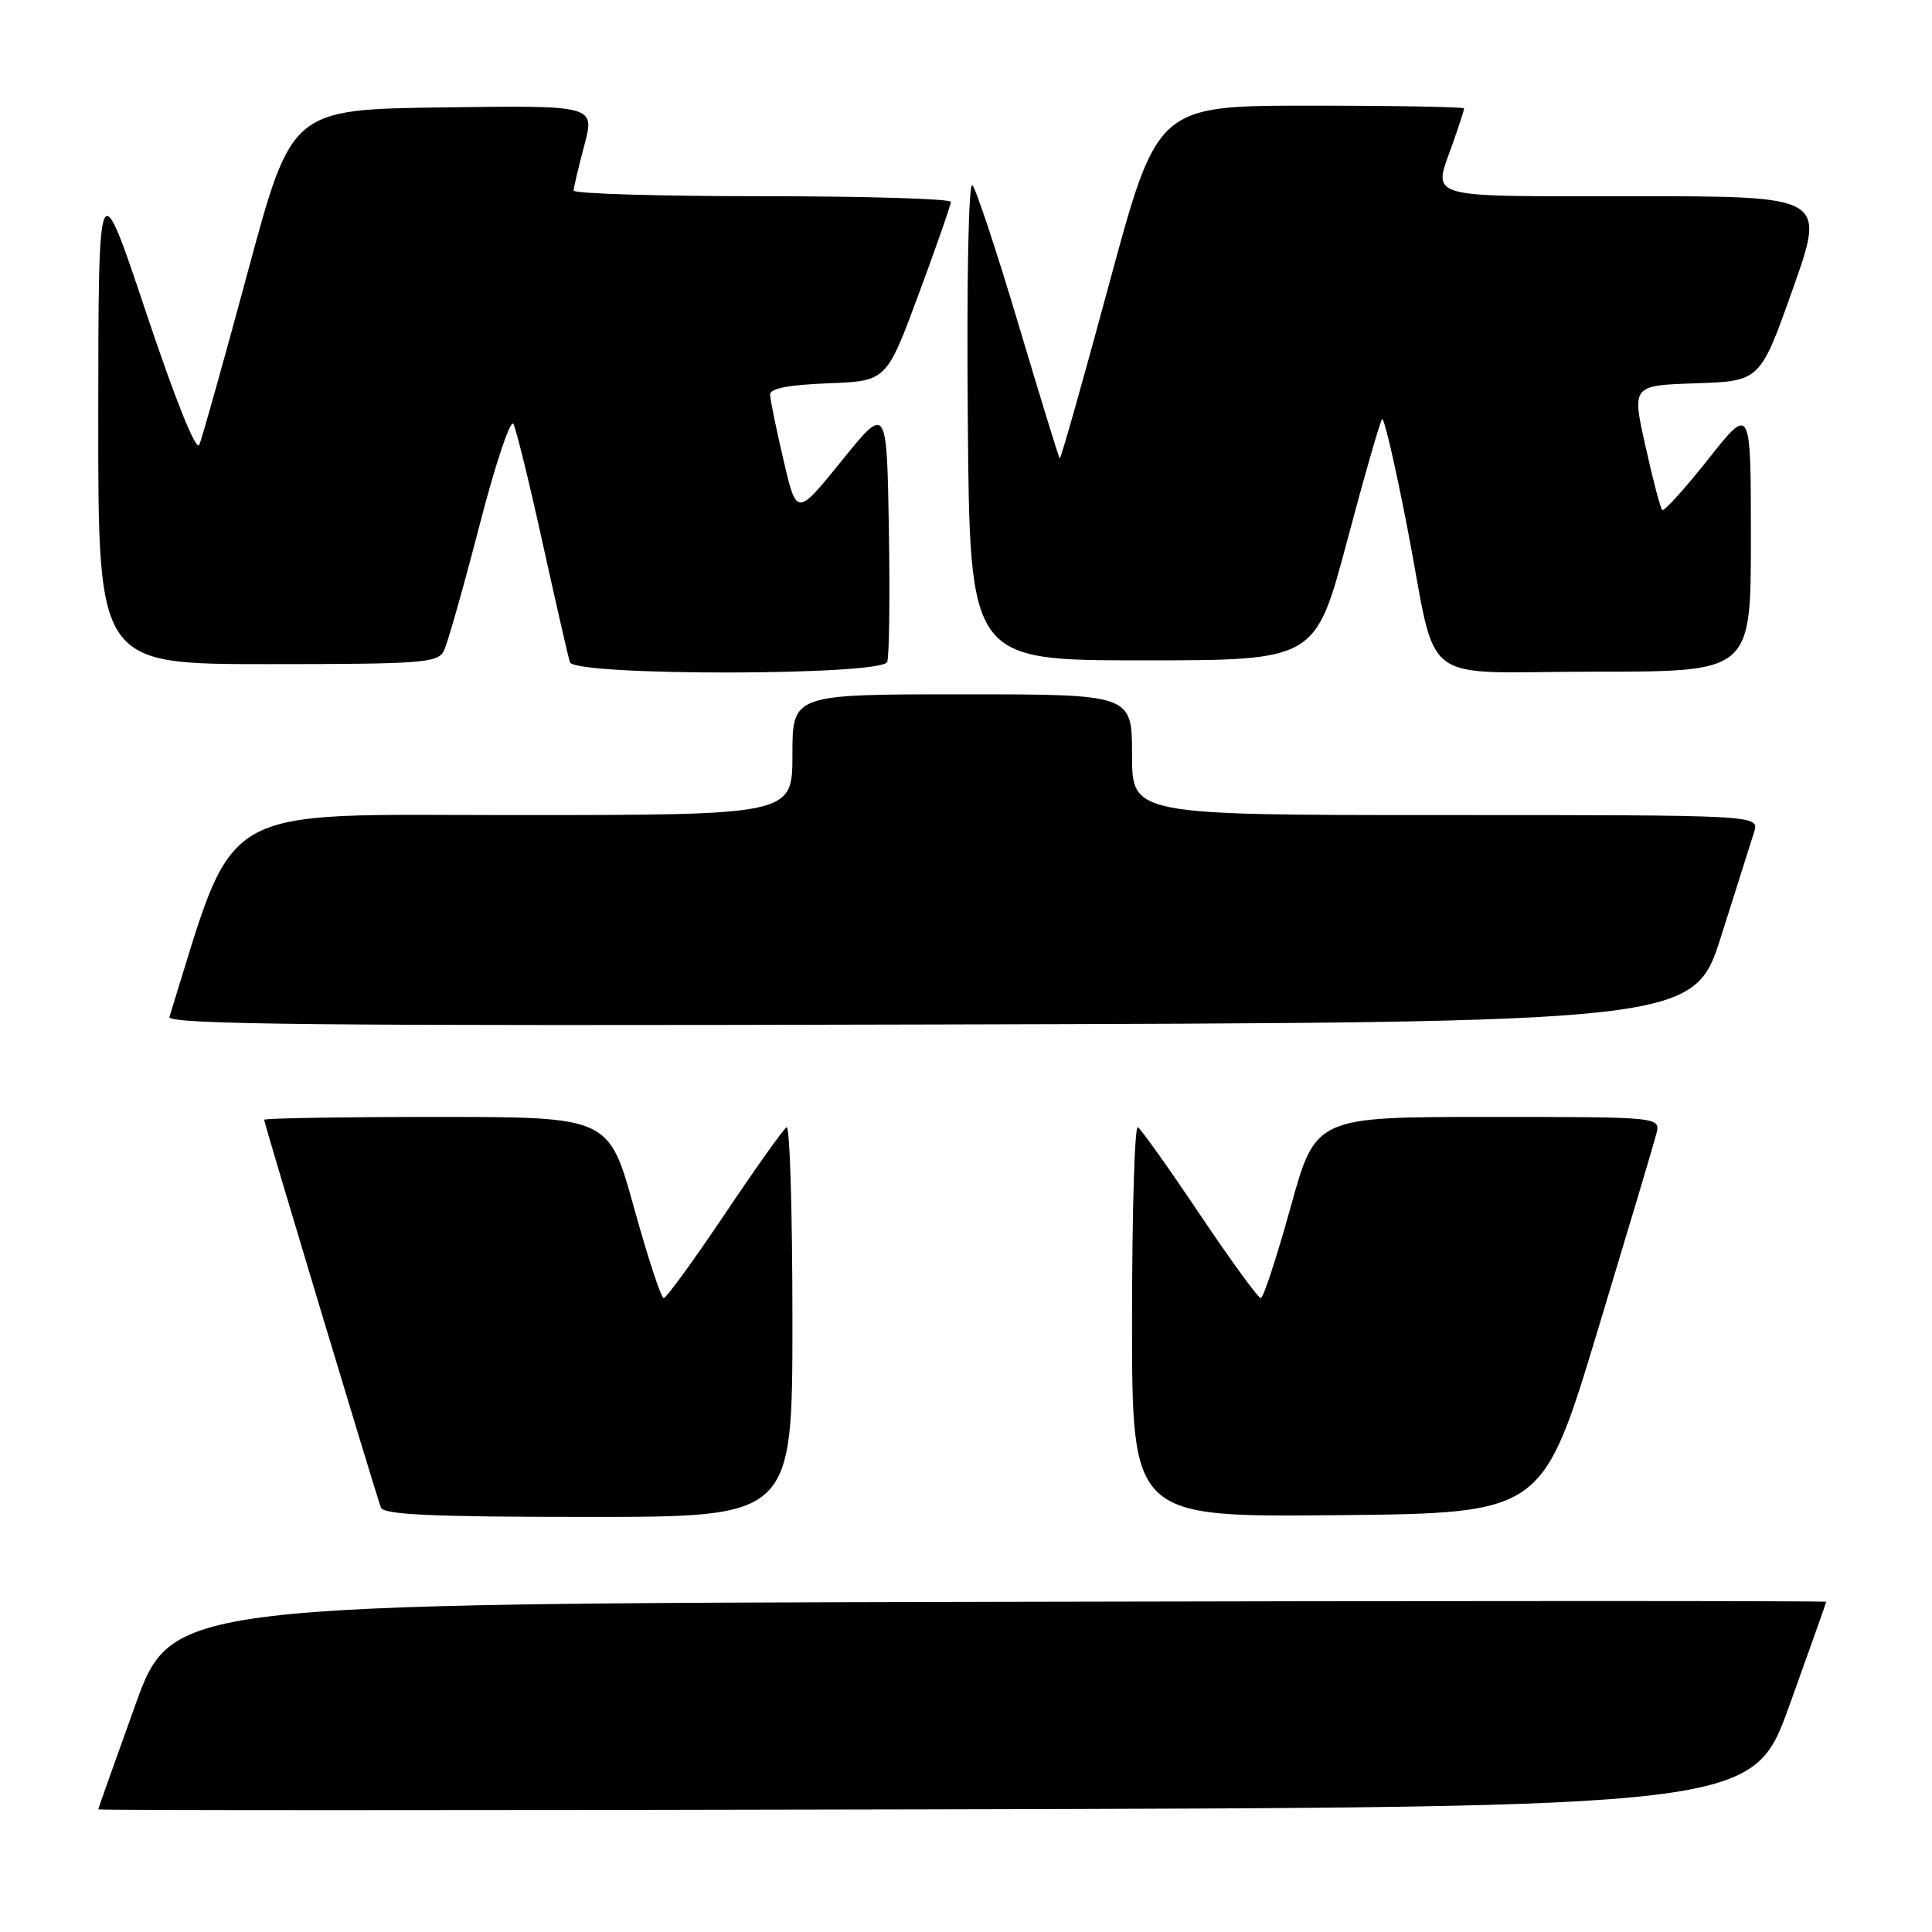 <?xml version="1.0" encoding="UTF-8" standalone="no"?>
<!DOCTYPE svg PUBLIC "-//W3C//DTD SVG 1.1//EN" "http://www.w3.org/Graphics/SVG/1.1/DTD/svg11.dtd" >
<svg xmlns="http://www.w3.org/2000/svg" xmlns:xlink="http://www.w3.org/1999/xlink" version="1.1" viewBox="0 0 256 256">
 <g >
 <path fill="currentColor"
d=" M 237.10 226.00 C 239.77 218.57 241.97 212.39 241.98 212.25 C 241.99 212.11 192.67 212.11 132.38 212.25 C 22.76 212.50 22.76 212.50 17.90 226.00 C 15.23 233.43 13.03 239.61 13.02 239.75 C 13.01 239.89 62.33 239.89 122.62 239.75 C 232.24 239.50 232.24 239.50 237.10 226.00 Z  M 105.00 174.94 C 105.00 160.61 104.65 149.10 104.23 149.36 C 103.80 149.62 100.10 154.82 96.01 160.92 C 91.92 167.01 88.29 172.00 87.94 172.00 C 87.60 172.00 85.83 166.60 84.00 160.00 C 80.68 148.00 80.68 148.00 57.84 148.00 C 45.28 148.00 35.00 148.17 35.00 148.38 C 35.00 148.83 49.78 197.92 50.47 199.75 C 50.83 200.71 57.26 201.00 77.97 201.00 C 105.00 201.00 105.00 201.00 105.00 174.94 Z  M 211.64 176.50 C 215.63 163.30 219.16 151.49 219.47 150.25 C 220.04 148.00 220.04 148.00 197.18 148.00 C 174.32 148.00 174.32 148.00 171.00 160.00 C 169.17 166.60 167.40 172.00 167.06 172.00 C 166.71 172.00 163.08 167.01 158.99 160.92 C 154.90 154.82 151.20 149.62 150.77 149.36 C 150.35 149.10 150.00 160.62 150.00 174.96 C 150.00 201.03 150.00 201.03 177.18 200.77 C 204.37 200.50 204.37 200.50 211.64 176.50 Z  M 228.08 124.00 C 230.09 117.67 232.04 111.49 232.43 110.25 C 233.13 108.00 233.13 108.00 191.57 108.00 C 150.00 108.00 150.00 108.00 150.00 100.00 C 150.00 92.00 150.00 92.00 127.50 92.00 C 105.00 92.00 105.00 92.00 105.00 100.00 C 105.00 108.00 105.00 108.00 68.08 108.00 C 28.00 108.00 31.42 105.99 22.45 134.75 C 22.14 135.76 42.46 135.96 123.24 135.75 C 224.43 135.50 224.43 135.50 228.08 124.00 Z  M 117.56 87.71 C 117.83 87.00 117.93 79.05 117.78 70.04 C 117.50 53.66 117.50 53.66 111.53 61.05 C 105.56 68.44 105.56 68.44 103.82 60.97 C 102.86 56.86 102.06 52.96 102.04 52.29 C 102.01 51.47 104.49 50.99 109.73 50.79 C 117.46 50.50 117.46 50.50 121.72 39.00 C 124.07 32.67 125.99 27.16 125.99 26.75 C 126.00 26.34 114.75 26.00 101.00 26.00 C 87.25 26.00 76.01 25.66 76.01 25.25 C 76.02 24.84 76.66 22.13 77.43 19.23 C 78.83 13.96 78.83 13.96 58.73 14.23 C 38.64 14.50 38.64 14.50 32.86 35.93 C 29.68 47.72 26.78 58.07 26.41 58.93 C 26.00 59.89 23.28 53.11 19.39 41.50 C 13.04 22.50 13.04 22.50 13.02 55.25 C 13.00 88.00 13.00 88.00 35.46 88.00 C 55.86 88.00 58.01 87.84 58.81 86.25 C 59.29 85.29 61.41 77.83 63.52 69.68 C 65.62 61.53 67.65 55.46 68.03 56.18 C 68.41 56.91 70.16 64.03 71.91 72.00 C 73.67 79.97 75.29 87.06 75.52 87.75 C 76.13 89.59 116.85 89.55 117.56 87.71 Z  M 232.00 71.35 C 232.00 53.70 232.00 53.70 226.34 60.86 C 223.22 64.79 220.48 67.82 220.25 67.58 C 220.01 67.34 219.01 63.53 218.03 59.11 C 216.23 51.07 216.23 51.07 224.73 50.79 C 233.23 50.50 233.23 50.50 237.57 38.25 C 241.91 26.00 241.91 26.00 216.46 26.00 C 188.21 26.00 189.86 26.48 192.50 19.00 C 193.32 16.66 194.00 14.58 194.00 14.37 C 194.00 14.17 184.85 14.00 173.67 14.00 C 153.35 14.00 153.35 14.00 147.00 37.50 C 143.51 50.42 140.55 60.88 140.42 60.75 C 140.28 60.61 137.83 52.62 134.96 43.00 C 132.09 33.38 129.34 25.07 128.85 24.54 C 128.34 23.98 128.08 37.00 128.24 55.54 C 128.50 87.50 128.50 87.50 151.40 87.50 C 174.29 87.50 174.29 87.50 178.48 71.75 C 180.78 63.09 182.88 55.79 183.14 55.53 C 183.39 55.28 184.88 61.69 186.45 69.78 C 190.65 91.52 187.37 89.00 211.48 89.00 C 232.00 89.00 232.00 89.00 232.00 71.35 Z "/>
</g>
</svg>
